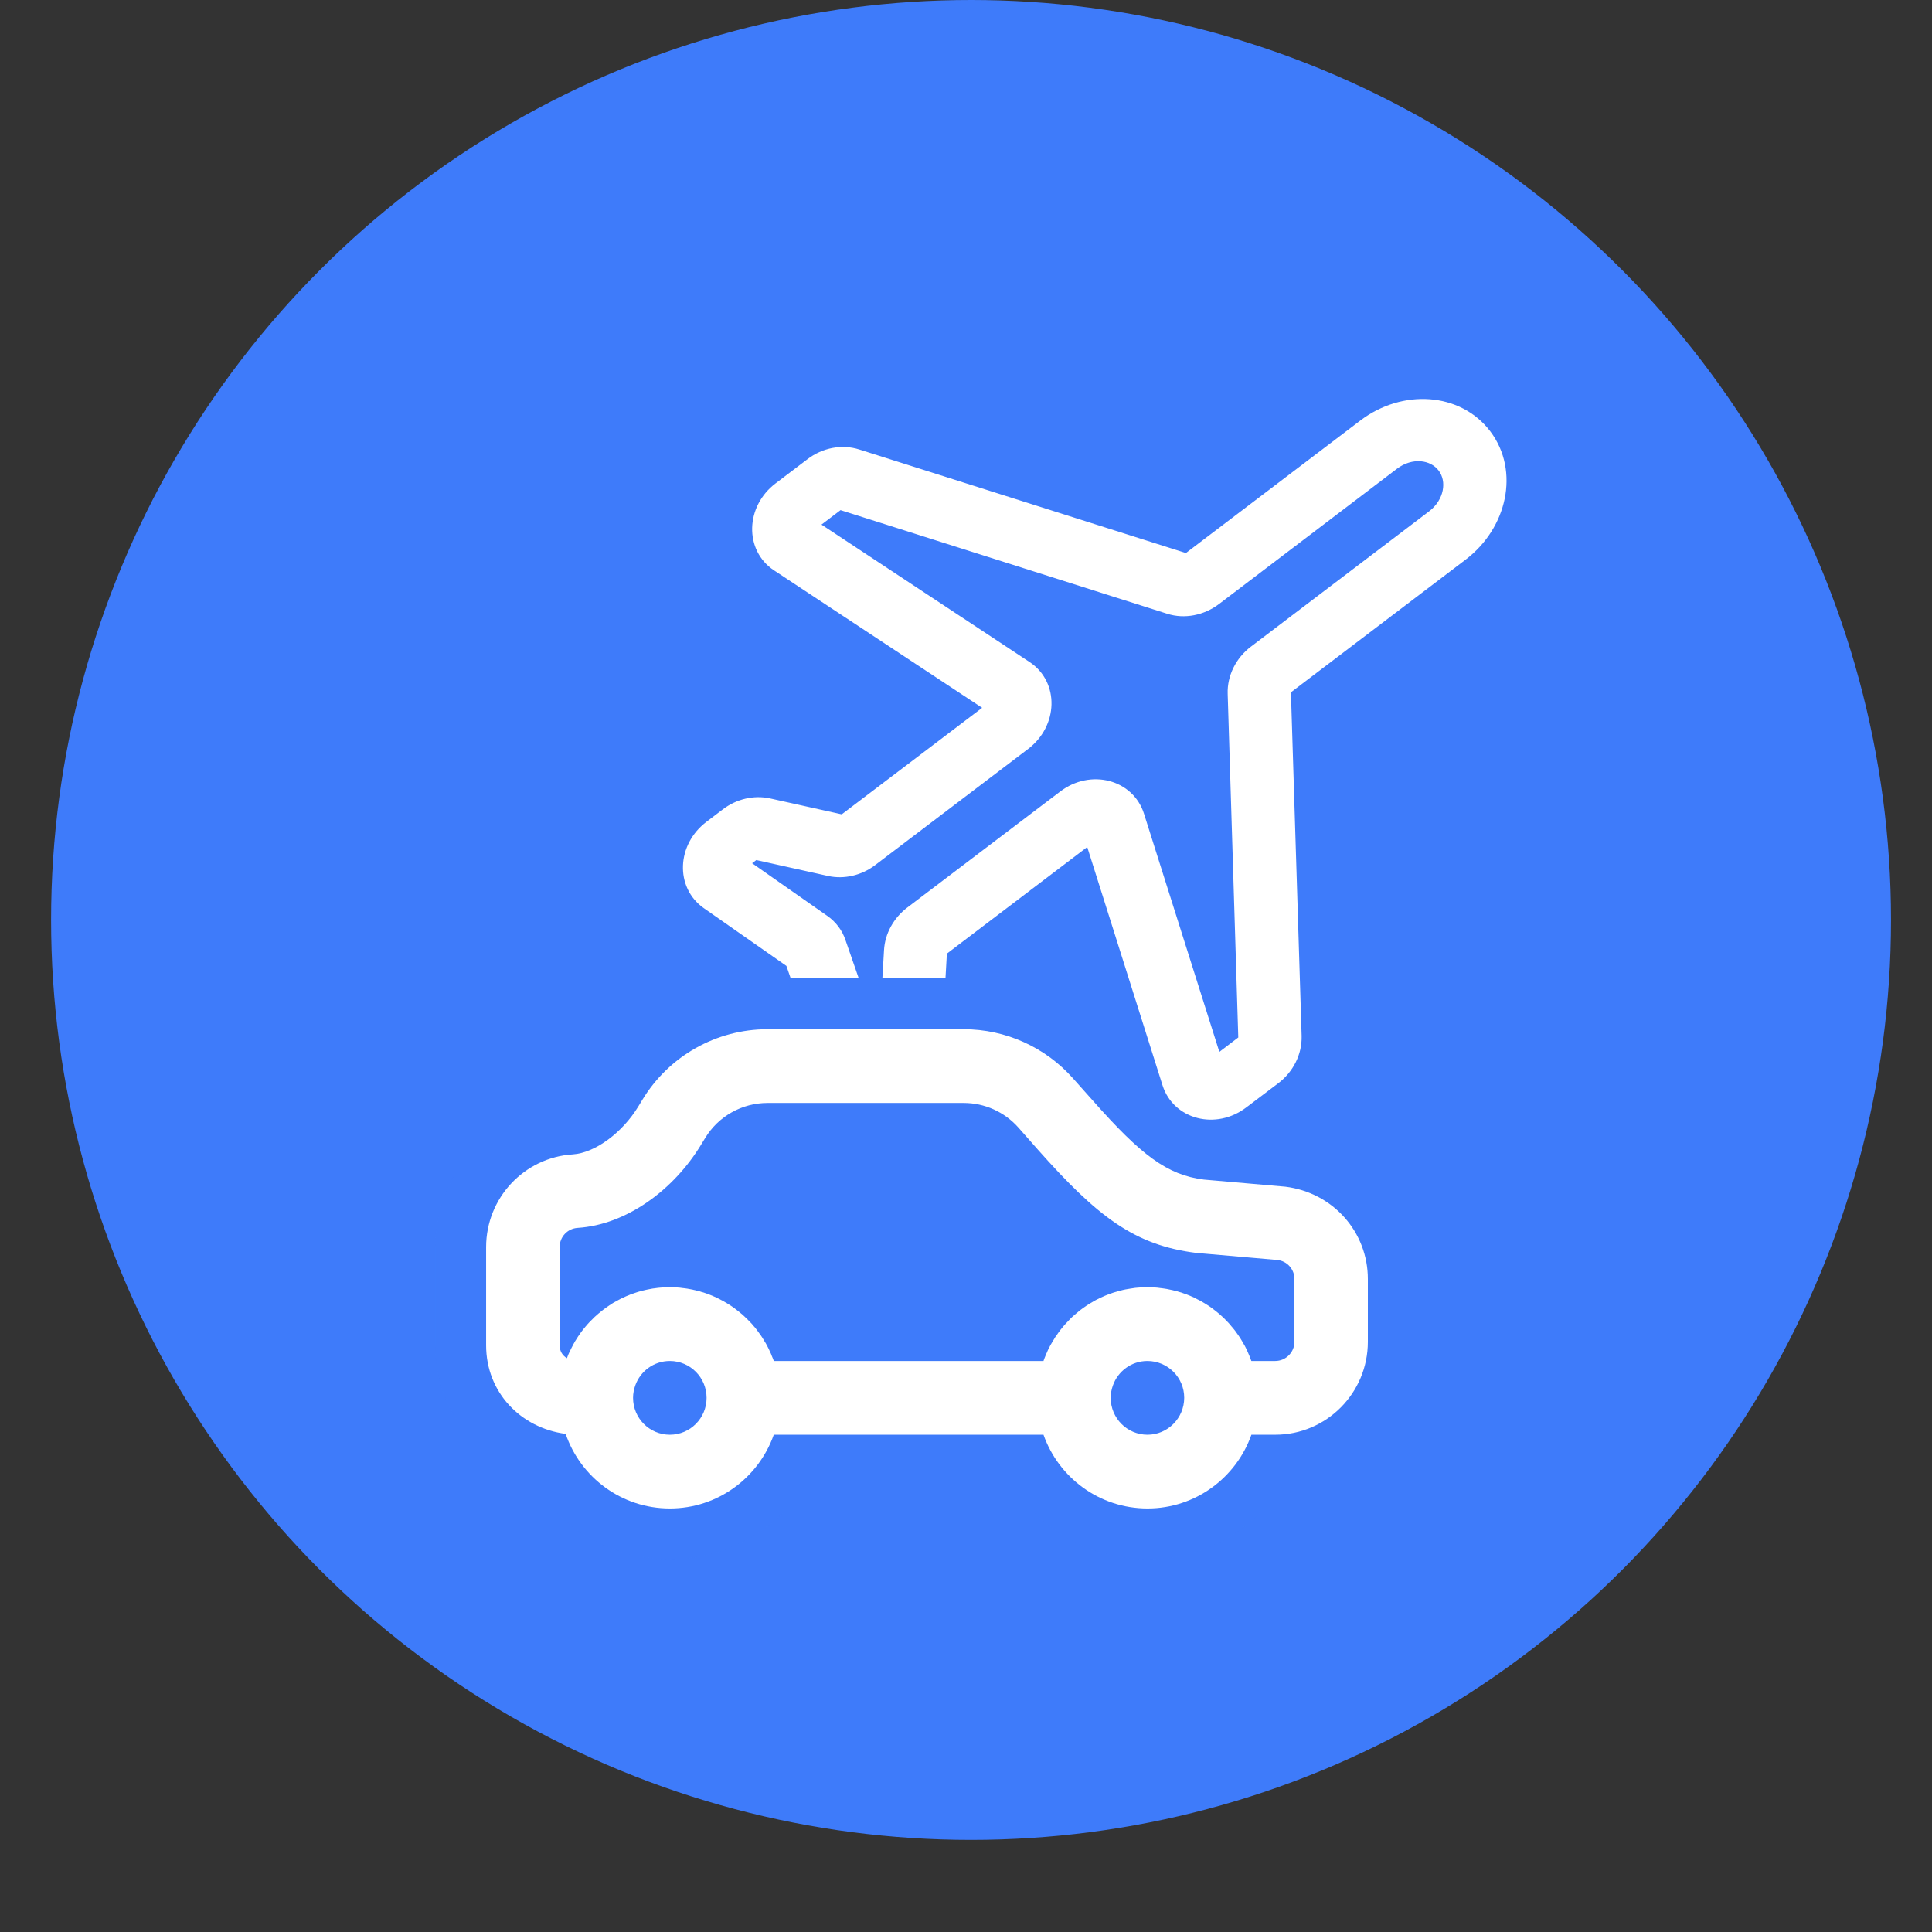 <svg width="18" height="18" viewBox="0 0 18 18" fill="none" xmlns="http://www.w3.org/2000/svg">
<rect x="0" y="0" width="18" height="18" fill="#333333" stroke="none"/>
<circle cx="9.047" cy="8.571" r="8.571" fill="#3E7BFA"/>
<path fill-rule="evenodd" clip-rule="evenodd" d="M12.723 3.98C13.081 3.709 13.573 3.738 13.822 4.067C14.07 4.396 13.964 4.88 13.607 5.151L11.947 6.412L12.048 9.654C12.052 9.797 11.982 9.938 11.862 10.029L11.563 10.255C11.323 10.438 10.99 10.353 10.906 10.087L10.171 7.761L8.745 8.844L8.704 9.566C8.696 9.696 8.628 9.821 8.518 9.904L8.364 10.021C8.127 10.201 7.799 10.122 7.709 9.863L7.393 8.949L6.602 8.396C6.378 8.239 6.391 7.901 6.628 7.721L6.783 7.603C6.892 7.52 7.031 7.488 7.158 7.516L7.861 7.672L9.287 6.59L7.255 5.248C7.023 5.095 7.032 4.75 7.273 4.567L7.571 4.341C7.691 4.249 7.846 4.22 7.981 4.263L11.064 5.24L12.723 3.98ZM13.467 4.337C13.361 4.197 13.141 4.173 12.968 4.304L11.309 5.565C11.188 5.656 11.034 5.686 10.899 5.643L7.816 4.665L7.517 4.892L9.549 6.234C9.781 6.387 9.772 6.731 9.532 6.914L8.106 7.997C7.997 8.08 7.858 8.112 7.731 8.084L7.028 7.928L6.873 8.045L7.664 8.599C7.728 8.644 7.777 8.708 7.802 8.783L8.119 9.697L8.273 9.579L8.315 8.858C8.322 8.727 8.391 8.602 8.5 8.519L9.926 7.437C10.166 7.254 10.499 7.339 10.583 7.605L11.319 9.931L11.617 9.704L11.517 6.462C11.512 6.32 11.582 6.178 11.703 6.087L13.362 4.827C13.535 4.696 13.572 4.476 13.467 4.337Z" fill="white" stroke="white" stroke-width="0.158"/>
<rect x="6.443" y="9.781" width="2.844" height="1.394" fill="#3E7BFA"/>
<rect x="8.148" y="10.478" width="2.573" height="1.394" fill="#3E7BFA"/>
<mask id="path-5-outside-1_453_46402" maskUnits="userSpaceOnUse" x="3.744" y="8.589" width="10" height="6" fill="black">
<rect fill="white" x="3.744" y="8.589" width="10" height="6"/>
<path d="M5.338 10.755C5.543 10.741 5.798 10.555 5.948 10.307L5.984 10.248C6.231 9.839 6.673 9.589 7.151 9.589H8.979C9.369 9.589 9.74 9.756 9.999 10.049L10.179 10.251C10.632 10.763 10.873 10.947 11.217 10.99L11.975 11.056C12.42 11.111 12.744 11.479 12.744 11.916V12.501C12.744 12.979 12.358 13.367 11.881 13.367H11.659C11.518 13.767 11.138 14.054 10.691 14.054C10.243 14.054 9.863 13.767 9.722 13.367H7.209C7.068 13.767 6.688 14.054 6.241 14.054C5.79 14.054 5.408 13.763 5.27 13.359C4.851 13.304 4.529 12.972 4.529 12.534V11.619C4.529 11.161 4.884 10.783 5.338 10.755ZM10.691 13.367C10.879 13.367 11.032 13.213 11.033 13.024C11.033 13.024 11.033 13.024 11.033 13.023C11.033 12.834 10.88 12.68 10.69 12.68C10.542 12.68 10.416 12.775 10.369 12.907C10.356 12.943 10.348 12.982 10.348 13.023C10.348 13.213 10.501 13.367 10.691 13.367ZM6.241 13.367C6.43 13.367 6.583 13.213 6.583 13.024C6.583 13.024 6.583 13.024 6.583 13.023C6.583 12.834 6.43 12.68 6.241 12.68C6.092 12.68 5.966 12.775 5.919 12.907C5.906 12.943 5.898 12.982 5.898 13.023C5.898 13.213 6.051 13.367 6.241 13.367ZM5.214 12.534C5.214 12.585 5.238 12.628 5.282 12.654C5.285 12.646 5.288 12.638 5.291 12.63C5.293 12.627 5.294 12.623 5.295 12.62C5.301 12.606 5.307 12.593 5.314 12.58C5.316 12.575 5.318 12.571 5.32 12.567C5.324 12.558 5.329 12.549 5.334 12.54C5.337 12.534 5.34 12.529 5.342 12.524C5.347 12.516 5.352 12.508 5.356 12.499C5.359 12.495 5.362 12.489 5.365 12.485C5.372 12.473 5.38 12.462 5.387 12.45C5.39 12.446 5.394 12.441 5.397 12.436C5.402 12.429 5.408 12.421 5.413 12.413C5.417 12.408 5.421 12.402 5.425 12.397C5.43 12.391 5.435 12.384 5.44 12.378C5.445 12.373 5.449 12.367 5.453 12.362C5.459 12.355 5.465 12.349 5.47 12.342C5.477 12.335 5.483 12.328 5.49 12.32C5.497 12.313 5.503 12.306 5.51 12.3C5.515 12.294 5.52 12.289 5.526 12.284C5.531 12.279 5.536 12.274 5.541 12.269C5.547 12.264 5.553 12.259 5.558 12.254C5.564 12.249 5.569 12.244 5.575 12.239C5.58 12.234 5.586 12.23 5.592 12.225C5.602 12.217 5.612 12.209 5.622 12.201C5.628 12.196 5.634 12.192 5.64 12.188C5.646 12.183 5.652 12.179 5.658 12.175C5.664 12.171 5.671 12.166 5.677 12.162C5.683 12.158 5.689 12.154 5.695 12.15C5.702 12.146 5.708 12.142 5.714 12.138C5.722 12.134 5.729 12.13 5.736 12.126C5.746 12.12 5.756 12.115 5.767 12.109C5.774 12.106 5.781 12.102 5.788 12.098C5.795 12.095 5.802 12.092 5.808 12.089C5.815 12.085 5.822 12.082 5.829 12.079C5.836 12.076 5.842 12.073 5.849 12.071C5.857 12.067 5.865 12.064 5.872 12.061C5.88 12.059 5.887 12.056 5.895 12.053C5.907 12.049 5.918 12.045 5.93 12.041C5.936 12.039 5.943 12.037 5.949 12.035C5.957 12.033 5.965 12.03 5.974 12.028C5.98 12.027 5.987 12.025 5.994 12.023C6.002 12.021 6.011 12.019 6.019 12.017C6.026 12.016 6.032 12.014 6.039 12.013C6.053 12.01 6.067 12.008 6.081 12.005C6.087 12.005 6.093 12.004 6.098 12.003C6.108 12.002 6.117 12 6.127 11.999C6.134 11.999 6.141 11.998 6.147 11.997C6.156 11.996 6.165 11.996 6.175 11.995C6.181 11.995 6.188 11.994 6.195 11.994C6.206 11.994 6.218 11.993 6.229 11.993C6.233 11.993 6.237 11.993 6.241 11.993C6.245 11.993 6.249 11.993 6.254 11.993C6.265 11.993 6.276 11.994 6.287 11.994C6.294 11.994 6.301 11.995 6.308 11.995C6.317 11.996 6.325 11.997 6.334 11.997C6.341 11.998 6.349 11.999 6.356 12C6.365 12.001 6.373 12.002 6.382 12.003C6.389 12.004 6.396 12.005 6.403 12.006C6.415 12.008 6.428 12.01 6.441 12.013C6.449 12.014 6.456 12.016 6.464 12.018C6.472 12.02 6.481 12.021 6.489 12.024C6.496 12.025 6.504 12.027 6.511 12.029C6.518 12.031 6.526 12.033 6.533 12.036C6.541 12.038 6.548 12.04 6.555 12.042C6.563 12.045 6.57 12.047 6.578 12.05C6.584 12.052 6.591 12.055 6.598 12.057C6.611 12.062 6.623 12.067 6.636 12.072C6.643 12.075 6.649 12.078 6.656 12.081C6.663 12.084 6.67 12.087 6.677 12.09C6.684 12.094 6.691 12.097 6.698 12.101C6.704 12.104 6.711 12.107 6.717 12.111C6.724 12.114 6.731 12.118 6.737 12.121C6.744 12.125 6.751 12.129 6.757 12.133C6.768 12.139 6.778 12.145 6.788 12.152C6.795 12.156 6.802 12.161 6.809 12.165C6.816 12.17 6.822 12.174 6.828 12.178C6.834 12.183 6.84 12.187 6.846 12.191C6.852 12.195 6.858 12.2 6.864 12.205C6.87 12.209 6.876 12.214 6.881 12.218C6.887 12.223 6.893 12.228 6.899 12.233C6.905 12.238 6.911 12.243 6.917 12.248C6.926 12.257 6.936 12.265 6.945 12.274C6.95 12.279 6.956 12.284 6.961 12.289C6.967 12.295 6.972 12.3 6.977 12.306C6.982 12.311 6.987 12.316 6.992 12.321C6.997 12.327 7.003 12.333 7.008 12.338C7.012 12.344 7.017 12.349 7.022 12.355C7.027 12.36 7.032 12.366 7.037 12.372C7.043 12.38 7.05 12.389 7.056 12.397C7.062 12.405 7.068 12.413 7.074 12.422C7.078 12.428 7.083 12.434 7.087 12.44C7.091 12.446 7.096 12.453 7.1 12.459C7.104 12.465 7.108 12.471 7.111 12.477C7.115 12.484 7.12 12.49 7.123 12.497C7.127 12.503 7.131 12.51 7.135 12.516C7.139 12.524 7.144 12.532 7.148 12.54C7.153 12.551 7.159 12.561 7.164 12.572C7.167 12.578 7.17 12.585 7.173 12.592C7.176 12.599 7.18 12.606 7.183 12.613C7.186 12.62 7.189 12.627 7.191 12.634C7.194 12.641 7.197 12.648 7.2 12.655C7.202 12.662 7.205 12.669 7.208 12.676C7.208 12.677 7.209 12.679 7.209 12.68H9.722C9.723 12.678 9.724 12.676 9.724 12.674C9.726 12.669 9.728 12.664 9.729 12.66C9.733 12.65 9.737 12.64 9.741 12.63C9.743 12.625 9.745 12.62 9.747 12.615C9.752 12.606 9.756 12.596 9.76 12.586C9.762 12.582 9.764 12.578 9.766 12.573C9.773 12.56 9.779 12.547 9.786 12.534C9.789 12.53 9.791 12.526 9.793 12.522C9.798 12.513 9.803 12.504 9.809 12.495C9.812 12.49 9.815 12.485 9.819 12.479C9.823 12.472 9.828 12.464 9.832 12.457C9.836 12.452 9.84 12.446 9.844 12.441C9.849 12.433 9.854 12.426 9.859 12.419C9.863 12.414 9.866 12.409 9.87 12.404C9.878 12.393 9.886 12.382 9.895 12.372C9.899 12.366 9.904 12.361 9.908 12.356C9.914 12.35 9.919 12.344 9.924 12.338C9.929 12.332 9.934 12.327 9.939 12.322C9.944 12.316 9.949 12.311 9.954 12.306C9.959 12.3 9.964 12.295 9.97 12.289C9.975 12.284 9.981 12.279 9.986 12.273C9.996 12.265 10.005 12.256 10.014 12.248C10.02 12.243 10.026 12.238 10.032 12.233C10.038 12.228 10.044 12.223 10.05 12.218C10.056 12.214 10.061 12.209 10.066 12.205C10.073 12.2 10.079 12.195 10.085 12.191C10.091 12.187 10.097 12.183 10.102 12.179C10.109 12.174 10.115 12.17 10.122 12.165C10.128 12.161 10.135 12.157 10.142 12.152C10.153 12.146 10.163 12.139 10.174 12.133C10.181 12.129 10.187 12.125 10.194 12.121C10.2 12.118 10.207 12.114 10.214 12.11C10.221 12.107 10.227 12.104 10.233 12.101C10.24 12.097 10.247 12.094 10.254 12.09C10.261 12.087 10.268 12.084 10.275 12.081C10.282 12.078 10.288 12.075 10.295 12.072C10.308 12.067 10.32 12.062 10.333 12.057C10.34 12.055 10.347 12.052 10.353 12.05C10.361 12.047 10.368 12.045 10.376 12.042C10.383 12.04 10.39 12.038 10.397 12.036C10.405 12.033 10.413 12.031 10.421 12.029C10.428 12.027 10.435 12.025 10.442 12.024C10.45 12.021 10.459 12.019 10.468 12.017C10.475 12.016 10.481 12.014 10.487 12.013C10.501 12.01 10.515 12.008 10.529 12.006C10.535 12.005 10.542 12.004 10.549 12.003C10.558 12.002 10.566 12.001 10.575 11.999C10.582 11.999 10.589 11.998 10.597 11.997C10.605 11.997 10.614 11.996 10.623 11.995C10.63 11.995 10.637 11.994 10.644 11.994C10.655 11.994 10.667 11.993 10.678 11.993C10.682 11.993 10.686 11.993 10.69 11.993C10.695 11.993 10.699 11.993 10.704 11.993C10.714 11.993 10.726 11.994 10.736 11.994C10.744 11.994 10.751 11.995 10.758 11.995C10.767 11.996 10.775 11.997 10.784 11.997C10.791 11.998 10.799 11.999 10.806 12C10.814 12.001 10.823 12.002 10.831 12.003C10.838 12.004 10.845 12.005 10.852 12.006C10.865 12.008 10.878 12.01 10.89 12.013C10.898 12.014 10.906 12.016 10.914 12.018C10.922 12.02 10.931 12.021 10.939 12.024C10.946 12.025 10.953 12.027 10.96 12.029C10.968 12.031 10.976 12.033 10.983 12.036C10.99 12.038 10.998 12.04 11.005 12.042C11.012 12.045 11.02 12.047 11.027 12.05C11.034 12.052 11.041 12.055 11.048 12.057C11.06 12.062 11.073 12.067 11.086 12.072C11.092 12.075 11.099 12.078 11.106 12.081C11.113 12.084 11.12 12.087 11.127 12.09C11.134 12.094 11.14 12.097 11.147 12.101C11.154 12.104 11.16 12.107 11.167 12.111C11.174 12.114 11.18 12.118 11.187 12.121C11.194 12.125 11.2 12.129 11.207 12.133C11.217 12.139 11.228 12.145 11.238 12.152C11.245 12.156 11.252 12.161 11.259 12.165C11.266 12.17 11.272 12.174 11.278 12.178C11.284 12.183 11.29 12.187 11.296 12.191C11.302 12.195 11.308 12.2 11.314 12.205C11.32 12.209 11.325 12.214 11.331 12.218C11.337 12.223 11.343 12.228 11.349 12.233C11.355 12.238 11.361 12.243 11.367 12.248C11.376 12.257 11.386 12.265 11.395 12.274C11.4 12.279 11.406 12.284 11.411 12.289C11.416 12.295 11.422 12.3 11.427 12.306C11.432 12.311 11.437 12.316 11.442 12.321C11.447 12.327 11.452 12.333 11.457 12.338C11.462 12.344 11.467 12.349 11.471 12.355C11.476 12.36 11.481 12.366 11.486 12.372C11.493 12.38 11.499 12.389 11.506 12.397C11.512 12.405 11.518 12.413 11.524 12.422C11.528 12.428 11.533 12.434 11.537 12.44C11.541 12.446 11.545 12.453 11.55 12.459C11.553 12.465 11.557 12.471 11.561 12.477C11.565 12.484 11.569 12.49 11.573 12.497C11.577 12.503 11.581 12.51 11.584 12.516C11.589 12.524 11.593 12.532 11.598 12.54C11.603 12.551 11.608 12.561 11.614 12.572C11.617 12.578 11.62 12.585 11.623 12.592C11.626 12.599 11.629 12.606 11.632 12.613C11.635 12.62 11.638 12.627 11.641 12.634C11.644 12.641 11.647 12.648 11.649 12.655C11.652 12.662 11.655 12.669 11.657 12.676C11.658 12.677 11.658 12.679 11.659 12.68H11.881C11.979 12.68 12.06 12.6 12.06 12.501V11.916C12.06 11.826 11.993 11.75 11.903 11.739L11.145 11.673C10.57 11.601 10.226 11.338 9.667 10.708L9.488 10.505C9.358 10.359 9.173 10.276 8.979 10.276H7.151C6.913 10.276 6.692 10.4 6.569 10.604L6.533 10.663C6.276 11.088 5.835 11.411 5.381 11.44C5.287 11.446 5.214 11.524 5.214 11.619V12.534H5.214Z"/>
</mask>
<path d="M5.338 10.755C5.543 10.741 5.798 10.555 5.948 10.307L5.984 10.248C6.231 9.839 6.673 9.589 7.151 9.589H8.979C9.369 9.589 9.74 9.756 9.999 10.049L10.179 10.251C10.632 10.763 10.873 10.947 11.217 10.99L11.975 11.056C12.42 11.111 12.744 11.479 12.744 11.916V12.501C12.744 12.979 12.358 13.367 11.881 13.367H11.659C11.518 13.767 11.138 14.054 10.691 14.054C10.243 14.054 9.863 13.767 9.722 13.367H7.209C7.068 13.767 6.688 14.054 6.241 14.054C5.79 14.054 5.408 13.763 5.27 13.359C4.851 13.304 4.529 12.972 4.529 12.534V11.619C4.529 11.161 4.884 10.783 5.338 10.755ZM10.691 13.367C10.879 13.367 11.032 13.213 11.033 13.024C11.033 13.024 11.033 13.024 11.033 13.023C11.033 12.834 10.88 12.68 10.69 12.68C10.542 12.68 10.416 12.775 10.369 12.907C10.356 12.943 10.348 12.982 10.348 13.023C10.348 13.213 10.501 13.367 10.691 13.367ZM6.241 13.367C6.43 13.367 6.583 13.213 6.583 13.024C6.583 13.024 6.583 13.024 6.583 13.023C6.583 12.834 6.43 12.68 6.241 12.68C6.092 12.68 5.966 12.775 5.919 12.907C5.906 12.943 5.898 12.982 5.898 13.023C5.898 13.213 6.051 13.367 6.241 13.367ZM5.214 12.534C5.214 12.585 5.238 12.628 5.282 12.654C5.285 12.646 5.288 12.638 5.291 12.63C5.293 12.627 5.294 12.623 5.295 12.62C5.301 12.606 5.307 12.593 5.314 12.58C5.316 12.575 5.318 12.571 5.32 12.567C5.324 12.558 5.329 12.549 5.334 12.54C5.337 12.534 5.34 12.529 5.342 12.524C5.347 12.516 5.352 12.508 5.356 12.499C5.359 12.495 5.362 12.489 5.365 12.485C5.372 12.473 5.38 12.462 5.387 12.45C5.39 12.446 5.394 12.441 5.397 12.436C5.402 12.429 5.408 12.421 5.413 12.413C5.417 12.408 5.421 12.402 5.425 12.397C5.43 12.391 5.435 12.384 5.44 12.378C5.445 12.373 5.449 12.367 5.453 12.362C5.459 12.355 5.465 12.349 5.47 12.342C5.477 12.335 5.483 12.328 5.49 12.32C5.497 12.313 5.503 12.306 5.51 12.3C5.515 12.294 5.52 12.289 5.526 12.284C5.531 12.279 5.536 12.274 5.541 12.269C5.547 12.264 5.553 12.259 5.558 12.254C5.564 12.249 5.569 12.244 5.575 12.239C5.58 12.234 5.586 12.23 5.592 12.225C5.602 12.217 5.612 12.209 5.622 12.201C5.628 12.196 5.634 12.192 5.64 12.188C5.646 12.183 5.652 12.179 5.658 12.175C5.664 12.171 5.671 12.166 5.677 12.162C5.683 12.158 5.689 12.154 5.695 12.15C5.702 12.146 5.708 12.142 5.714 12.138C5.722 12.134 5.729 12.13 5.736 12.126C5.746 12.12 5.756 12.115 5.767 12.109C5.774 12.106 5.781 12.102 5.788 12.098C5.795 12.095 5.802 12.092 5.808 12.089C5.815 12.085 5.822 12.082 5.829 12.079C5.836 12.076 5.842 12.073 5.849 12.071C5.857 12.067 5.865 12.064 5.872 12.061C5.88 12.059 5.887 12.056 5.895 12.053C5.907 12.049 5.918 12.045 5.93 12.041C5.936 12.039 5.943 12.037 5.949 12.035C5.957 12.033 5.965 12.03 5.974 12.028C5.98 12.027 5.987 12.025 5.994 12.023C6.002 12.021 6.011 12.019 6.019 12.017C6.026 12.016 6.032 12.014 6.039 12.013C6.053 12.01 6.067 12.008 6.081 12.005C6.087 12.005 6.093 12.004 6.098 12.003C6.108 12.002 6.117 12 6.127 11.999C6.134 11.999 6.141 11.998 6.147 11.997C6.156 11.996 6.165 11.996 6.175 11.995C6.181 11.995 6.188 11.994 6.195 11.994C6.206 11.994 6.218 11.993 6.229 11.993C6.233 11.993 6.237 11.993 6.241 11.993C6.245 11.993 6.249 11.993 6.254 11.993C6.265 11.993 6.276 11.994 6.287 11.994C6.294 11.994 6.301 11.995 6.308 11.995C6.317 11.996 6.325 11.997 6.334 11.997C6.341 11.998 6.349 11.999 6.356 12C6.365 12.001 6.373 12.002 6.382 12.003C6.389 12.004 6.396 12.005 6.403 12.006C6.415 12.008 6.428 12.01 6.441 12.013C6.449 12.014 6.456 12.016 6.464 12.018C6.472 12.02 6.481 12.021 6.489 12.024C6.496 12.025 6.504 12.027 6.511 12.029C6.518 12.031 6.526 12.033 6.533 12.036C6.541 12.038 6.548 12.04 6.555 12.042C6.563 12.045 6.57 12.047 6.578 12.05C6.584 12.052 6.591 12.055 6.598 12.057C6.611 12.062 6.623 12.067 6.636 12.072C6.643 12.075 6.649 12.078 6.656 12.081C6.663 12.084 6.67 12.087 6.677 12.09C6.684 12.094 6.691 12.097 6.698 12.101C6.704 12.104 6.711 12.107 6.717 12.111C6.724 12.114 6.731 12.118 6.737 12.121C6.744 12.125 6.751 12.129 6.757 12.133C6.768 12.139 6.778 12.145 6.788 12.152C6.795 12.156 6.802 12.161 6.809 12.165C6.816 12.17 6.822 12.174 6.828 12.178C6.834 12.183 6.84 12.187 6.846 12.191C6.852 12.195 6.858 12.2 6.864 12.205C6.87 12.209 6.876 12.214 6.881 12.218C6.887 12.223 6.893 12.228 6.899 12.233C6.905 12.238 6.911 12.243 6.917 12.248C6.926 12.257 6.936 12.265 6.945 12.274C6.95 12.279 6.956 12.284 6.961 12.289C6.967 12.295 6.972 12.3 6.977 12.306C6.982 12.311 6.987 12.316 6.992 12.321C6.997 12.327 7.003 12.333 7.008 12.338C7.012 12.344 7.017 12.349 7.022 12.355C7.027 12.36 7.032 12.366 7.037 12.372C7.043 12.38 7.05 12.389 7.056 12.397C7.062 12.405 7.068 12.413 7.074 12.422C7.078 12.428 7.083 12.434 7.087 12.44C7.091 12.446 7.096 12.453 7.1 12.459C7.104 12.465 7.108 12.471 7.111 12.477C7.115 12.484 7.12 12.49 7.123 12.497C7.127 12.503 7.131 12.51 7.135 12.516C7.139 12.524 7.144 12.532 7.148 12.54C7.153 12.551 7.159 12.561 7.164 12.572C7.167 12.578 7.17 12.585 7.173 12.592C7.176 12.599 7.18 12.606 7.183 12.613C7.186 12.62 7.189 12.627 7.191 12.634C7.194 12.641 7.197 12.648 7.2 12.655C7.202 12.662 7.205 12.669 7.208 12.676C7.208 12.677 7.209 12.679 7.209 12.68H9.722C9.723 12.678 9.724 12.676 9.724 12.674C9.726 12.669 9.728 12.664 9.729 12.66C9.733 12.65 9.737 12.64 9.741 12.63C9.743 12.625 9.745 12.62 9.747 12.615C9.752 12.606 9.756 12.596 9.76 12.586C9.762 12.582 9.764 12.578 9.766 12.573C9.773 12.56 9.779 12.547 9.786 12.534C9.789 12.53 9.791 12.526 9.793 12.522C9.798 12.513 9.803 12.504 9.809 12.495C9.812 12.49 9.815 12.485 9.819 12.479C9.823 12.472 9.828 12.464 9.832 12.457C9.836 12.452 9.84 12.446 9.844 12.441C9.849 12.433 9.854 12.426 9.859 12.419C9.863 12.414 9.866 12.409 9.87 12.404C9.878 12.393 9.886 12.382 9.895 12.372C9.899 12.366 9.904 12.361 9.908 12.356C9.914 12.35 9.919 12.344 9.924 12.338C9.929 12.332 9.934 12.327 9.939 12.322C9.944 12.316 9.949 12.311 9.954 12.306C9.959 12.3 9.964 12.295 9.97 12.289C9.975 12.284 9.981 12.279 9.986 12.273C9.996 12.265 10.005 12.256 10.014 12.248C10.02 12.243 10.026 12.238 10.032 12.233C10.038 12.228 10.044 12.223 10.05 12.218C10.056 12.214 10.061 12.209 10.066 12.205C10.073 12.2 10.079 12.195 10.085 12.191C10.091 12.187 10.097 12.183 10.102 12.179C10.109 12.174 10.115 12.17 10.122 12.165C10.128 12.161 10.135 12.157 10.142 12.152C10.153 12.146 10.163 12.139 10.174 12.133C10.181 12.129 10.187 12.125 10.194 12.121C10.2 12.118 10.207 12.114 10.214 12.11C10.221 12.107 10.227 12.104 10.233 12.101C10.24 12.097 10.247 12.094 10.254 12.09C10.261 12.087 10.268 12.084 10.275 12.081C10.282 12.078 10.288 12.075 10.295 12.072C10.308 12.067 10.32 12.062 10.333 12.057C10.34 12.055 10.347 12.052 10.353 12.05C10.361 12.047 10.368 12.045 10.376 12.042C10.383 12.04 10.39 12.038 10.397 12.036C10.405 12.033 10.413 12.031 10.421 12.029C10.428 12.027 10.435 12.025 10.442 12.024C10.45 12.021 10.459 12.019 10.468 12.017C10.475 12.016 10.481 12.014 10.487 12.013C10.501 12.01 10.515 12.008 10.529 12.006C10.535 12.005 10.542 12.004 10.549 12.003C10.558 12.002 10.566 12.001 10.575 11.999C10.582 11.999 10.589 11.998 10.597 11.997C10.605 11.997 10.614 11.996 10.623 11.995C10.63 11.995 10.637 11.994 10.644 11.994C10.655 11.994 10.667 11.993 10.678 11.993C10.682 11.993 10.686 11.993 10.69 11.993C10.695 11.993 10.699 11.993 10.704 11.993C10.714 11.993 10.726 11.994 10.736 11.994C10.744 11.994 10.751 11.995 10.758 11.995C10.767 11.996 10.775 11.997 10.784 11.997C10.791 11.998 10.799 11.999 10.806 12C10.814 12.001 10.823 12.002 10.831 12.003C10.838 12.004 10.845 12.005 10.852 12.006C10.865 12.008 10.878 12.01 10.89 12.013C10.898 12.014 10.906 12.016 10.914 12.018C10.922 12.02 10.931 12.021 10.939 12.024C10.946 12.025 10.953 12.027 10.96 12.029C10.968 12.031 10.976 12.033 10.983 12.036C10.99 12.038 10.998 12.04 11.005 12.042C11.012 12.045 11.02 12.047 11.027 12.05C11.034 12.052 11.041 12.055 11.048 12.057C11.06 12.062 11.073 12.067 11.086 12.072C11.092 12.075 11.099 12.078 11.106 12.081C11.113 12.084 11.12 12.087 11.127 12.09C11.134 12.094 11.14 12.097 11.147 12.101C11.154 12.104 11.16 12.107 11.167 12.111C11.174 12.114 11.18 12.118 11.187 12.121C11.194 12.125 11.2 12.129 11.207 12.133C11.217 12.139 11.228 12.145 11.238 12.152C11.245 12.156 11.252 12.161 11.259 12.165C11.266 12.17 11.272 12.174 11.278 12.178C11.284 12.183 11.29 12.187 11.296 12.191C11.302 12.195 11.308 12.2 11.314 12.205C11.32 12.209 11.325 12.214 11.331 12.218C11.337 12.223 11.343 12.228 11.349 12.233C11.355 12.238 11.361 12.243 11.367 12.248C11.376 12.257 11.386 12.265 11.395 12.274C11.4 12.279 11.406 12.284 11.411 12.289C11.416 12.295 11.422 12.3 11.427 12.306C11.432 12.311 11.437 12.316 11.442 12.321C11.447 12.327 11.452 12.333 11.457 12.338C11.462 12.344 11.467 12.349 11.471 12.355C11.476 12.36 11.481 12.366 11.486 12.372C11.493 12.38 11.499 12.389 11.506 12.397C11.512 12.405 11.518 12.413 11.524 12.422C11.528 12.428 11.533 12.434 11.537 12.44C11.541 12.446 11.545 12.453 11.55 12.459C11.553 12.465 11.557 12.471 11.561 12.477C11.565 12.484 11.569 12.49 11.573 12.497C11.577 12.503 11.581 12.51 11.584 12.516C11.589 12.524 11.593 12.532 11.598 12.54C11.603 12.551 11.608 12.561 11.614 12.572C11.617 12.578 11.62 12.585 11.623 12.592C11.626 12.599 11.629 12.606 11.632 12.613C11.635 12.62 11.638 12.627 11.641 12.634C11.644 12.641 11.647 12.648 11.649 12.655C11.652 12.662 11.655 12.669 11.657 12.676C11.658 12.677 11.658 12.679 11.659 12.68H11.881C11.979 12.68 12.06 12.6 12.06 12.501V11.916C12.06 11.826 11.993 11.75 11.903 11.739L11.145 11.673C10.57 11.601 10.226 11.338 9.667 10.708L9.488 10.505C9.358 10.359 9.173 10.276 8.979 10.276H7.151C6.913 10.276 6.692 10.4 6.569 10.604L6.533 10.663C6.276 11.088 5.835 11.411 5.381 11.44C5.287 11.446 5.214 11.524 5.214 11.619V12.534H5.214Z" fill="white"/>
<path d="M5.338 10.755C5.543 10.741 5.798 10.555 5.948 10.307L5.984 10.248C6.231 9.839 6.673 9.589 7.151 9.589H8.979C9.369 9.589 9.74 9.756 9.999 10.049L10.179 10.251C10.632 10.763 10.873 10.947 11.217 10.99L11.975 11.056C12.42 11.111 12.744 11.479 12.744 11.916V12.501C12.744 12.979 12.358 13.367 11.881 13.367H11.659C11.518 13.767 11.138 14.054 10.691 14.054C10.243 14.054 9.863 13.767 9.722 13.367H7.209C7.068 13.767 6.688 14.054 6.241 14.054C5.79 14.054 5.408 13.763 5.27 13.359C4.851 13.304 4.529 12.972 4.529 12.534V11.619C4.529 11.161 4.884 10.783 5.338 10.755ZM10.691 13.367C10.879 13.367 11.032 13.213 11.033 13.024C11.033 13.024 11.033 13.024 11.033 13.023C11.033 12.834 10.88 12.68 10.69 12.68C10.542 12.68 10.416 12.775 10.369 12.907C10.356 12.943 10.348 12.982 10.348 13.023C10.348 13.213 10.501 13.367 10.691 13.367ZM6.241 13.367C6.43 13.367 6.583 13.213 6.583 13.024C6.583 13.024 6.583 13.024 6.583 13.023C6.583 12.834 6.43 12.68 6.241 12.68C6.092 12.68 5.966 12.775 5.919 12.907C5.906 12.943 5.898 12.982 5.898 13.023C5.898 13.213 6.051 13.367 6.241 13.367ZM5.214 12.534C5.214 12.585 5.238 12.628 5.282 12.654C5.285 12.646 5.288 12.638 5.291 12.63C5.293 12.627 5.294 12.623 5.295 12.62C5.301 12.606 5.307 12.593 5.314 12.58C5.316 12.575 5.318 12.571 5.32 12.567C5.324 12.558 5.329 12.549 5.334 12.54C5.337 12.534 5.34 12.529 5.342 12.524C5.347 12.516 5.352 12.508 5.356 12.499C5.359 12.495 5.362 12.489 5.365 12.485C5.372 12.473 5.38 12.462 5.387 12.45C5.39 12.446 5.394 12.441 5.397 12.436C5.402 12.429 5.408 12.421 5.413 12.413C5.417 12.408 5.421 12.402 5.425 12.397C5.43 12.391 5.435 12.384 5.44 12.378C5.445 12.373 5.449 12.367 5.453 12.362C5.459 12.355 5.465 12.349 5.47 12.342C5.477 12.335 5.483 12.328 5.49 12.32C5.497 12.313 5.503 12.306 5.51 12.3C5.515 12.294 5.52 12.289 5.526 12.284C5.531 12.279 5.536 12.274 5.541 12.269C5.547 12.264 5.553 12.259 5.558 12.254C5.564 12.249 5.569 12.244 5.575 12.239C5.58 12.234 5.586 12.23 5.592 12.225C5.602 12.217 5.612 12.209 5.622 12.201C5.628 12.196 5.634 12.192 5.64 12.188C5.646 12.183 5.652 12.179 5.658 12.175C5.664 12.171 5.671 12.166 5.677 12.162C5.683 12.158 5.689 12.154 5.695 12.15C5.702 12.146 5.708 12.142 5.714 12.138C5.722 12.134 5.729 12.13 5.736 12.126C5.746 12.12 5.756 12.115 5.767 12.109C5.774 12.106 5.781 12.102 5.788 12.098C5.795 12.095 5.802 12.092 5.808 12.089C5.815 12.085 5.822 12.082 5.829 12.079C5.836 12.076 5.842 12.073 5.849 12.071C5.857 12.067 5.865 12.064 5.872 12.061C5.88 12.059 5.887 12.056 5.895 12.053C5.907 12.049 5.918 12.045 5.93 12.041C5.936 12.039 5.943 12.037 5.949 12.035C5.957 12.033 5.965 12.03 5.974 12.028C5.98 12.027 5.987 12.025 5.994 12.023C6.002 12.021 6.011 12.019 6.019 12.017C6.026 12.016 6.032 12.014 6.039 12.013C6.053 12.01 6.067 12.008 6.081 12.005C6.087 12.005 6.093 12.004 6.098 12.003C6.108 12.002 6.117 12 6.127 11.999C6.134 11.999 6.141 11.998 6.147 11.997C6.156 11.996 6.165 11.996 6.175 11.995C6.181 11.995 6.188 11.994 6.195 11.994C6.206 11.994 6.218 11.993 6.229 11.993C6.233 11.993 6.237 11.993 6.241 11.993C6.245 11.993 6.249 11.993 6.254 11.993C6.265 11.993 6.276 11.994 6.287 11.994C6.294 11.994 6.301 11.995 6.308 11.995C6.317 11.996 6.325 11.997 6.334 11.997C6.341 11.998 6.349 11.999 6.356 12C6.365 12.001 6.373 12.002 6.382 12.003C6.389 12.004 6.396 12.005 6.403 12.006C6.415 12.008 6.428 12.01 6.441 12.013C6.449 12.014 6.456 12.016 6.464 12.018C6.472 12.02 6.481 12.021 6.489 12.024C6.496 12.025 6.504 12.027 6.511 12.029C6.518 12.031 6.526 12.033 6.533 12.036C6.541 12.038 6.548 12.04 6.555 12.042C6.563 12.045 6.57 12.047 6.578 12.05C6.584 12.052 6.591 12.055 6.598 12.057C6.611 12.062 6.623 12.067 6.636 12.072C6.643 12.075 6.649 12.078 6.656 12.081C6.663 12.084 6.67 12.087 6.677 12.09C6.684 12.094 6.691 12.097 6.698 12.101C6.704 12.104 6.711 12.107 6.717 12.111C6.724 12.114 6.731 12.118 6.737 12.121C6.744 12.125 6.751 12.129 6.757 12.133C6.768 12.139 6.778 12.145 6.788 12.152C6.795 12.156 6.802 12.161 6.809 12.165C6.816 12.17 6.822 12.174 6.828 12.178C6.834 12.183 6.84 12.187 6.846 12.191C6.852 12.195 6.858 12.2 6.864 12.205C6.87 12.209 6.876 12.214 6.881 12.218C6.887 12.223 6.893 12.228 6.899 12.233C6.905 12.238 6.911 12.243 6.917 12.248C6.926 12.257 6.936 12.265 6.945 12.274C6.95 12.279 6.956 12.284 6.961 12.289C6.967 12.295 6.972 12.3 6.977 12.306C6.982 12.311 6.987 12.316 6.992 12.321C6.997 12.327 7.003 12.333 7.008 12.338C7.012 12.344 7.017 12.349 7.022 12.355C7.027 12.36 7.032 12.366 7.037 12.372C7.043 12.38 7.05 12.389 7.056 12.397C7.062 12.405 7.068 12.413 7.074 12.422C7.078 12.428 7.083 12.434 7.087 12.44C7.091 12.446 7.096 12.453 7.1 12.459C7.104 12.465 7.108 12.471 7.111 12.477C7.115 12.484 7.12 12.49 7.123 12.497C7.127 12.503 7.131 12.51 7.135 12.516C7.139 12.524 7.144 12.532 7.148 12.54C7.153 12.551 7.159 12.561 7.164 12.572C7.167 12.578 7.17 12.585 7.173 12.592C7.176 12.599 7.18 12.606 7.183 12.613C7.186 12.62 7.189 12.627 7.191 12.634C7.194 12.641 7.197 12.648 7.2 12.655C7.202 12.662 7.205 12.669 7.208 12.676C7.208 12.677 7.209 12.679 7.209 12.68H9.722C9.723 12.678 9.724 12.676 9.724 12.674C9.726 12.669 9.728 12.664 9.729 12.66C9.733 12.65 9.737 12.64 9.741 12.63C9.743 12.625 9.745 12.62 9.747 12.615C9.752 12.606 9.756 12.596 9.76 12.586C9.762 12.582 9.764 12.578 9.766 12.573C9.773 12.56 9.779 12.547 9.786 12.534C9.789 12.53 9.791 12.526 9.793 12.522C9.798 12.513 9.803 12.504 9.809 12.495C9.812 12.49 9.815 12.485 9.819 12.479C9.823 12.472 9.828 12.464 9.832 12.457C9.836 12.452 9.84 12.446 9.844 12.441C9.849 12.433 9.854 12.426 9.859 12.419C9.863 12.414 9.866 12.409 9.87 12.404C9.878 12.393 9.886 12.382 9.895 12.372C9.899 12.366 9.904 12.361 9.908 12.356C9.914 12.35 9.919 12.344 9.924 12.338C9.929 12.332 9.934 12.327 9.939 12.322C9.944 12.316 9.949 12.311 9.954 12.306C9.959 12.3 9.964 12.295 9.97 12.289C9.975 12.284 9.981 12.279 9.986 12.273C9.996 12.265 10.005 12.256 10.014 12.248C10.02 12.243 10.026 12.238 10.032 12.233C10.038 12.228 10.044 12.223 10.05 12.218C10.056 12.214 10.061 12.209 10.066 12.205C10.073 12.2 10.079 12.195 10.085 12.191C10.091 12.187 10.097 12.183 10.102 12.179C10.109 12.174 10.115 12.17 10.122 12.165C10.128 12.161 10.135 12.157 10.142 12.152C10.153 12.146 10.163 12.139 10.174 12.133C10.181 12.129 10.187 12.125 10.194 12.121C10.2 12.118 10.207 12.114 10.214 12.11C10.221 12.107 10.227 12.104 10.233 12.101C10.24 12.097 10.247 12.094 10.254 12.09C10.261 12.087 10.268 12.084 10.275 12.081C10.282 12.078 10.288 12.075 10.295 12.072C10.308 12.067 10.32 12.062 10.333 12.057C10.34 12.055 10.347 12.052 10.353 12.05C10.361 12.047 10.368 12.045 10.376 12.042C10.383 12.04 10.39 12.038 10.397 12.036C10.405 12.033 10.413 12.031 10.421 12.029C10.428 12.027 10.435 12.025 10.442 12.024C10.45 12.021 10.459 12.019 10.468 12.017C10.475 12.016 10.481 12.014 10.487 12.013C10.501 12.01 10.515 12.008 10.529 12.006C10.535 12.005 10.542 12.004 10.549 12.003C10.558 12.002 10.566 12.001 10.575 11.999C10.582 11.999 10.589 11.998 10.597 11.997C10.605 11.997 10.614 11.996 10.623 11.995C10.63 11.995 10.637 11.994 10.644 11.994C10.655 11.994 10.667 11.993 10.678 11.993C10.682 11.993 10.686 11.993 10.69 11.993C10.695 11.993 10.699 11.993 10.704 11.993C10.714 11.993 10.726 11.994 10.736 11.994C10.744 11.994 10.751 11.995 10.758 11.995C10.767 11.996 10.775 11.997 10.784 11.997C10.791 11.998 10.799 11.999 10.806 12C10.814 12.001 10.823 12.002 10.831 12.003C10.838 12.004 10.845 12.005 10.852 12.006C10.865 12.008 10.878 12.01 10.89 12.013C10.898 12.014 10.906 12.016 10.914 12.018C10.922 12.02 10.931 12.021 10.939 12.024C10.946 12.025 10.953 12.027 10.96 12.029C10.968 12.031 10.976 12.033 10.983 12.036C10.99 12.038 10.998 12.04 11.005 12.042C11.012 12.045 11.02 12.047 11.027 12.05C11.034 12.052 11.041 12.055 11.048 12.057C11.06 12.062 11.073 12.067 11.086 12.072C11.092 12.075 11.099 12.078 11.106 12.081C11.113 12.084 11.12 12.087 11.127 12.09C11.134 12.094 11.14 12.097 11.147 12.101C11.154 12.104 11.16 12.107 11.167 12.111C11.174 12.114 11.18 12.118 11.187 12.121C11.194 12.125 11.2 12.129 11.207 12.133C11.217 12.139 11.228 12.145 11.238 12.152C11.245 12.156 11.252 12.161 11.259 12.165C11.266 12.17 11.272 12.174 11.278 12.178C11.284 12.183 11.29 12.187 11.296 12.191C11.302 12.195 11.308 12.2 11.314 12.205C11.32 12.209 11.325 12.214 11.331 12.218C11.337 12.223 11.343 12.228 11.349 12.233C11.355 12.238 11.361 12.243 11.367 12.248C11.376 12.257 11.386 12.265 11.395 12.274C11.4 12.279 11.406 12.284 11.411 12.289C11.416 12.295 11.422 12.3 11.427 12.306C11.432 12.311 11.437 12.316 11.442 12.321C11.447 12.327 11.452 12.333 11.457 12.338C11.462 12.344 11.467 12.349 11.471 12.355C11.476 12.36 11.481 12.366 11.486 12.372C11.493 12.38 11.499 12.389 11.506 12.397C11.512 12.405 11.518 12.413 11.524 12.422C11.528 12.428 11.533 12.434 11.537 12.44C11.541 12.446 11.545 12.453 11.55 12.459C11.553 12.465 11.557 12.471 11.561 12.477C11.565 12.484 11.569 12.49 11.573 12.497C11.577 12.503 11.581 12.51 11.584 12.516C11.589 12.524 11.593 12.532 11.598 12.54C11.603 12.551 11.608 12.561 11.614 12.572C11.617 12.578 11.62 12.585 11.623 12.592C11.626 12.599 11.629 12.606 11.632 12.613C11.635 12.62 11.638 12.627 11.641 12.634C11.644 12.641 11.647 12.648 11.649 12.655C11.652 12.662 11.655 12.669 11.657 12.676C11.658 12.677 11.658 12.679 11.659 12.68H11.881C11.979 12.68 12.06 12.6 12.06 12.501V11.916C12.06 11.826 11.993 11.75 11.903 11.739L11.145 11.673C10.57 11.601 10.226 11.338 9.667 10.708L9.488 10.505C9.358 10.359 9.173 10.276 8.979 10.276H7.151C6.913 10.276 6.692 10.4 6.569 10.604L6.533 10.663C6.276 11.088 5.835 11.411 5.381 11.44C5.287 11.446 5.214 11.524 5.214 11.619V12.534H5.214Z" stroke="#3E7BFA" stroke-width="0.949" mask="url(#path-5-outside-1_453_46402)"/>
<path d="M5.338 10.755C5.543 10.741 5.798 10.555 5.948 10.307L5.984 10.248C6.231 9.839 6.673 9.589 7.151 9.589H8.979C9.369 9.589 9.74 9.756 9.999 10.049L10.179 10.251C10.632 10.763 10.873 10.947 11.217 10.99L11.975 11.056C12.42 11.111 12.744 11.479 12.744 11.916V12.501C12.744 12.979 12.358 13.367 11.881 13.367H11.659C11.518 13.767 11.138 14.054 10.691 14.054C10.243 14.054 9.863 13.767 9.722 13.367H7.209C7.068 13.767 6.688 14.054 6.241 14.054C5.79 14.054 5.408 13.763 5.27 13.359C4.851 13.304 4.529 12.972 4.529 12.534V11.619C4.529 11.161 4.884 10.783 5.338 10.755ZM10.691 13.367C10.879 13.367 11.032 13.213 11.033 13.024C11.033 13.024 11.033 13.024 11.033 13.023C11.033 12.834 10.88 12.68 10.69 12.68C10.542 12.68 10.416 12.775 10.369 12.907C10.356 12.943 10.348 12.982 10.348 13.023C10.348 13.213 10.501 13.367 10.691 13.367ZM6.241 13.367C6.43 13.367 6.583 13.213 6.583 13.024C6.583 13.024 6.583 13.024 6.583 13.023C6.583 12.834 6.43 12.68 6.241 12.68C6.092 12.68 5.966 12.775 5.919 12.907C5.906 12.943 5.898 12.982 5.898 13.023C5.898 13.213 6.051 13.367 6.241 13.367ZM5.214 12.534C5.214 12.585 5.238 12.628 5.282 12.654C5.285 12.646 5.288 12.638 5.291 12.63C5.293 12.627 5.294 12.623 5.295 12.62C5.301 12.606 5.307 12.593 5.314 12.58C5.316 12.575 5.318 12.571 5.32 12.567C5.324 12.558 5.329 12.549 5.334 12.54C5.337 12.534 5.34 12.529 5.342 12.524C5.347 12.516 5.352 12.508 5.356 12.499C5.359 12.495 5.362 12.489 5.365 12.485C5.372 12.473 5.38 12.462 5.387 12.45C5.39 12.446 5.394 12.441 5.397 12.436C5.402 12.429 5.408 12.421 5.413 12.413C5.417 12.408 5.421 12.402 5.425 12.397C5.43 12.391 5.435 12.384 5.44 12.378C5.445 12.373 5.449 12.367 5.453 12.362C5.459 12.355 5.465 12.349 5.47 12.342C5.477 12.335 5.483 12.328 5.49 12.32C5.497 12.313 5.503 12.306 5.51 12.3C5.515 12.294 5.52 12.289 5.526 12.284C5.531 12.279 5.536 12.274 5.541 12.269C5.547 12.264 5.553 12.259 5.558 12.254C5.564 12.249 5.569 12.244 5.575 12.239C5.58 12.234 5.586 12.23 5.592 12.225C5.602 12.217 5.612 12.209 5.622 12.201C5.628 12.196 5.634 12.192 5.64 12.188C5.646 12.183 5.652 12.179 5.658 12.175C5.664 12.171 5.671 12.166 5.677 12.162C5.683 12.158 5.689 12.154 5.695 12.15C5.702 12.146 5.708 12.142 5.714 12.138C5.722 12.134 5.729 12.13 5.736 12.126C5.746 12.12 5.756 12.115 5.767 12.109C5.774 12.106 5.781 12.102 5.788 12.098C5.795 12.095 5.802 12.092 5.808 12.089C5.815 12.085 5.822 12.082 5.829 12.079C5.836 12.076 5.842 12.073 5.849 12.071C5.857 12.067 5.865 12.064 5.872 12.061C5.88 12.059 5.887 12.056 5.895 12.053C5.907 12.049 5.918 12.045 5.93 12.041C5.936 12.039 5.943 12.037 5.949 12.035C5.957 12.033 5.965 12.03 5.974 12.028C5.98 12.027 5.987 12.025 5.994 12.023C6.002 12.021 6.011 12.019 6.019 12.017C6.026 12.016 6.032 12.014 6.039 12.013C6.053 12.01 6.067 12.008 6.081 12.005C6.087 12.005 6.093 12.004 6.098 12.003C6.108 12.002 6.117 12 6.127 11.999C6.134 11.999 6.141 11.998 6.147 11.997C6.156 11.996 6.165 11.996 6.175 11.995C6.181 11.995 6.188 11.994 6.195 11.994C6.206 11.994 6.218 11.993 6.229 11.993C6.233 11.993 6.237 11.993 6.241 11.993C6.245 11.993 6.249 11.993 6.254 11.993C6.265 11.993 6.276 11.994 6.287 11.994C6.294 11.994 6.301 11.995 6.308 11.995C6.317 11.996 6.325 11.997 6.334 11.997C6.341 11.998 6.349 11.999 6.356 12C6.365 12.001 6.373 12.002 6.382 12.003C6.389 12.004 6.396 12.005 6.403 12.006C6.415 12.008 6.428 12.01 6.441 12.013C6.449 12.014 6.456 12.016 6.464 12.018C6.472 12.02 6.481 12.021 6.489 12.024C6.496 12.025 6.504 12.027 6.511 12.029C6.518 12.031 6.526 12.033 6.533 12.036C6.541 12.038 6.548 12.04 6.555 12.042C6.563 12.045 6.57 12.047 6.578 12.05C6.584 12.052 6.591 12.055 6.598 12.057C6.611 12.062 6.623 12.067 6.636 12.072C6.643 12.075 6.649 12.078 6.656 12.081C6.663 12.084 6.67 12.087 6.677 12.09C6.684 12.094 6.691 12.097 6.698 12.101C6.704 12.104 6.711 12.107 6.717 12.111C6.724 12.114 6.731 12.118 6.737 12.121C6.744 12.125 6.751 12.129 6.757 12.133C6.768 12.139 6.778 12.145 6.788 12.152C6.795 12.156 6.802 12.161 6.809 12.165C6.816 12.17 6.822 12.174 6.828 12.178C6.834 12.183 6.84 12.187 6.846 12.191C6.852 12.195 6.858 12.2 6.864 12.205C6.87 12.209 6.876 12.214 6.881 12.218C6.887 12.223 6.893 12.228 6.899 12.233C6.905 12.238 6.911 12.243 6.917 12.248C6.926 12.257 6.936 12.265 6.945 12.274C6.95 12.279 6.956 12.284 6.961 12.289C6.967 12.295 6.972 12.3 6.977 12.306C6.982 12.311 6.987 12.316 6.992 12.321C6.997 12.327 7.003 12.333 7.008 12.338C7.012 12.344 7.017 12.349 7.022 12.355C7.027 12.36 7.032 12.366 7.037 12.372C7.043 12.38 7.05 12.389 7.056 12.397C7.062 12.405 7.068 12.413 7.074 12.422C7.078 12.428 7.083 12.434 7.087 12.44C7.091 12.446 7.096 12.453 7.1 12.459C7.104 12.465 7.108 12.471 7.111 12.477C7.115 12.484 7.12 12.49 7.123 12.497C7.127 12.503 7.131 12.51 7.135 12.516C7.139 12.524 7.144 12.532 7.148 12.54C7.153 12.551 7.159 12.561 7.164 12.572C7.167 12.578 7.17 12.585 7.173 12.592C7.176 12.599 7.18 12.606 7.183 12.613C7.186 12.62 7.189 12.627 7.191 12.634C7.194 12.641 7.197 12.648 7.2 12.655C7.202 12.662 7.205 12.669 7.208 12.676C7.208 12.677 7.209 12.679 7.209 12.68H9.722C9.723 12.678 9.724 12.676 9.724 12.674C9.726 12.669 9.728 12.664 9.729 12.66C9.733 12.65 9.737 12.64 9.741 12.63C9.743 12.625 9.745 12.62 9.747 12.615C9.752 12.606 9.756 12.596 9.76 12.586C9.762 12.582 9.764 12.578 9.766 12.573C9.773 12.56 9.779 12.547 9.786 12.534C9.789 12.53 9.791 12.526 9.793 12.522C9.798 12.513 9.803 12.504 9.809 12.495C9.812 12.49 9.815 12.485 9.819 12.479C9.823 12.472 9.828 12.464 9.832 12.457C9.836 12.452 9.84 12.446 9.844 12.441C9.849 12.433 9.854 12.426 9.859 12.419C9.863 12.414 9.866 12.409 9.87 12.404C9.878 12.393 9.886 12.382 9.895 12.372C9.899 12.366 9.904 12.361 9.908 12.356C9.914 12.35 9.919 12.344 9.924 12.338C9.929 12.332 9.934 12.327 9.939 12.322C9.944 12.316 9.949 12.311 9.954 12.306C9.959 12.3 9.964 12.295 9.97 12.289C9.975 12.284 9.981 12.279 9.986 12.273C9.996 12.265 10.005 12.256 10.014 12.248C10.02 12.243 10.026 12.238 10.032 12.233C10.038 12.228 10.044 12.223 10.05 12.218C10.056 12.214 10.061 12.209 10.066 12.205C10.073 12.2 10.079 12.195 10.085 12.191C10.091 12.187 10.097 12.183 10.102 12.179C10.109 12.174 10.115 12.17 10.122 12.165C10.128 12.161 10.135 12.157 10.142 12.152C10.153 12.146 10.163 12.139 10.174 12.133C10.181 12.129 10.187 12.125 10.194 12.121C10.2 12.118 10.207 12.114 10.214 12.11C10.221 12.107 10.227 12.104 10.233 12.101C10.24 12.097 10.247 12.094 10.254 12.09C10.261 12.087 10.268 12.084 10.275 12.081C10.282 12.078 10.288 12.075 10.295 12.072C10.308 12.067 10.32 12.062 10.333 12.057C10.34 12.055 10.347 12.052 10.353 12.05C10.361 12.047 10.368 12.045 10.376 12.042C10.383 12.04 10.39 12.038 10.397 12.036C10.405 12.033 10.413 12.031 10.421 12.029C10.428 12.027 10.435 12.025 10.442 12.024C10.45 12.021 10.459 12.019 10.468 12.017C10.475 12.016 10.481 12.014 10.487 12.013C10.501 12.01 10.515 12.008 10.529 12.006C10.535 12.005 10.542 12.004 10.549 12.003C10.558 12.002 10.566 12.001 10.575 11.999C10.582 11.999 10.589 11.998 10.597 11.997C10.605 11.997 10.614 11.996 10.623 11.995C10.63 11.995 10.637 11.994 10.644 11.994C10.655 11.994 10.667 11.993 10.678 11.993C10.682 11.993 10.686 11.993 10.69 11.993C10.695 11.993 10.699 11.993 10.704 11.993C10.714 11.993 10.726 11.994 10.736 11.994C10.744 11.994 10.751 11.995 10.758 11.995C10.767 11.996 10.775 11.997 10.784 11.997C10.791 11.998 10.799 11.999 10.806 12C10.814 12.001 10.823 12.002 10.831 12.003C10.838 12.004 10.845 12.005 10.852 12.006C10.865 12.008 10.878 12.01 10.89 12.013C10.898 12.014 10.906 12.016 10.914 12.018C10.922 12.02 10.931 12.021 10.939 12.024C10.946 12.025 10.953 12.027 10.96 12.029C10.968 12.031 10.976 12.033 10.983 12.036C10.99 12.038 10.998 12.04 11.005 12.042C11.012 12.045 11.02 12.047 11.027 12.05C11.034 12.052 11.041 12.055 11.048 12.057C11.06 12.062 11.073 12.067 11.086 12.072C11.092 12.075 11.099 12.078 11.106 12.081C11.113 12.084 11.12 12.087 11.127 12.09C11.134 12.094 11.14 12.097 11.147 12.101C11.154 12.104 11.16 12.107 11.167 12.111C11.174 12.114 11.18 12.118 11.187 12.121C11.194 12.125 11.2 12.129 11.207 12.133C11.217 12.139 11.228 12.145 11.238 12.152C11.245 12.156 11.252 12.161 11.259 12.165C11.266 12.17 11.272 12.174 11.278 12.178C11.284 12.183 11.29 12.187 11.296 12.191C11.302 12.195 11.308 12.2 11.314 12.205C11.32 12.209 11.325 12.214 11.331 12.218C11.337 12.223 11.343 12.228 11.349 12.233C11.355 12.238 11.361 12.243 11.367 12.248C11.376 12.257 11.386 12.265 11.395 12.274C11.4 12.279 11.406 12.284 11.411 12.289C11.416 12.295 11.422 12.3 11.427 12.306C11.432 12.311 11.437 12.316 11.442 12.321C11.447 12.327 11.452 12.333 11.457 12.338C11.462 12.344 11.467 12.349 11.471 12.355C11.476 12.36 11.481 12.366 11.486 12.372C11.493 12.38 11.499 12.389 11.506 12.397C11.512 12.405 11.518 12.413 11.524 12.422C11.528 12.428 11.533 12.434 11.537 12.44C11.541 12.446 11.545 12.453 11.55 12.459C11.553 12.465 11.557 12.471 11.561 12.477C11.565 12.484 11.569 12.49 11.573 12.497C11.577 12.503 11.581 12.51 11.584 12.516C11.589 12.524 11.593 12.532 11.598 12.54C11.603 12.551 11.608 12.561 11.614 12.572C11.617 12.578 11.62 12.585 11.623 12.592C11.626 12.599 11.629 12.606 11.632 12.613C11.635 12.62 11.638 12.627 11.641 12.634C11.644 12.641 11.647 12.648 11.649 12.655C11.652 12.662 11.655 12.669 11.657 12.676C11.658 12.677 11.658 12.679 11.659 12.68H11.881C11.979 12.68 12.06 12.6 12.06 12.501V11.916C12.06 11.826 11.993 11.75 11.903 11.739L11.145 11.673C10.57 11.601 10.226 11.338 9.667 10.708L9.488 10.505C9.358 10.359 9.173 10.276 8.979 10.276H7.151C6.913 10.276 6.692 10.4 6.569 10.604L6.533 10.663C6.276 11.088 5.835 11.411 5.381 11.44C5.287 11.446 5.214 11.524 5.214 11.619V12.534H5.214Z" fill="white"/>
</svg>
